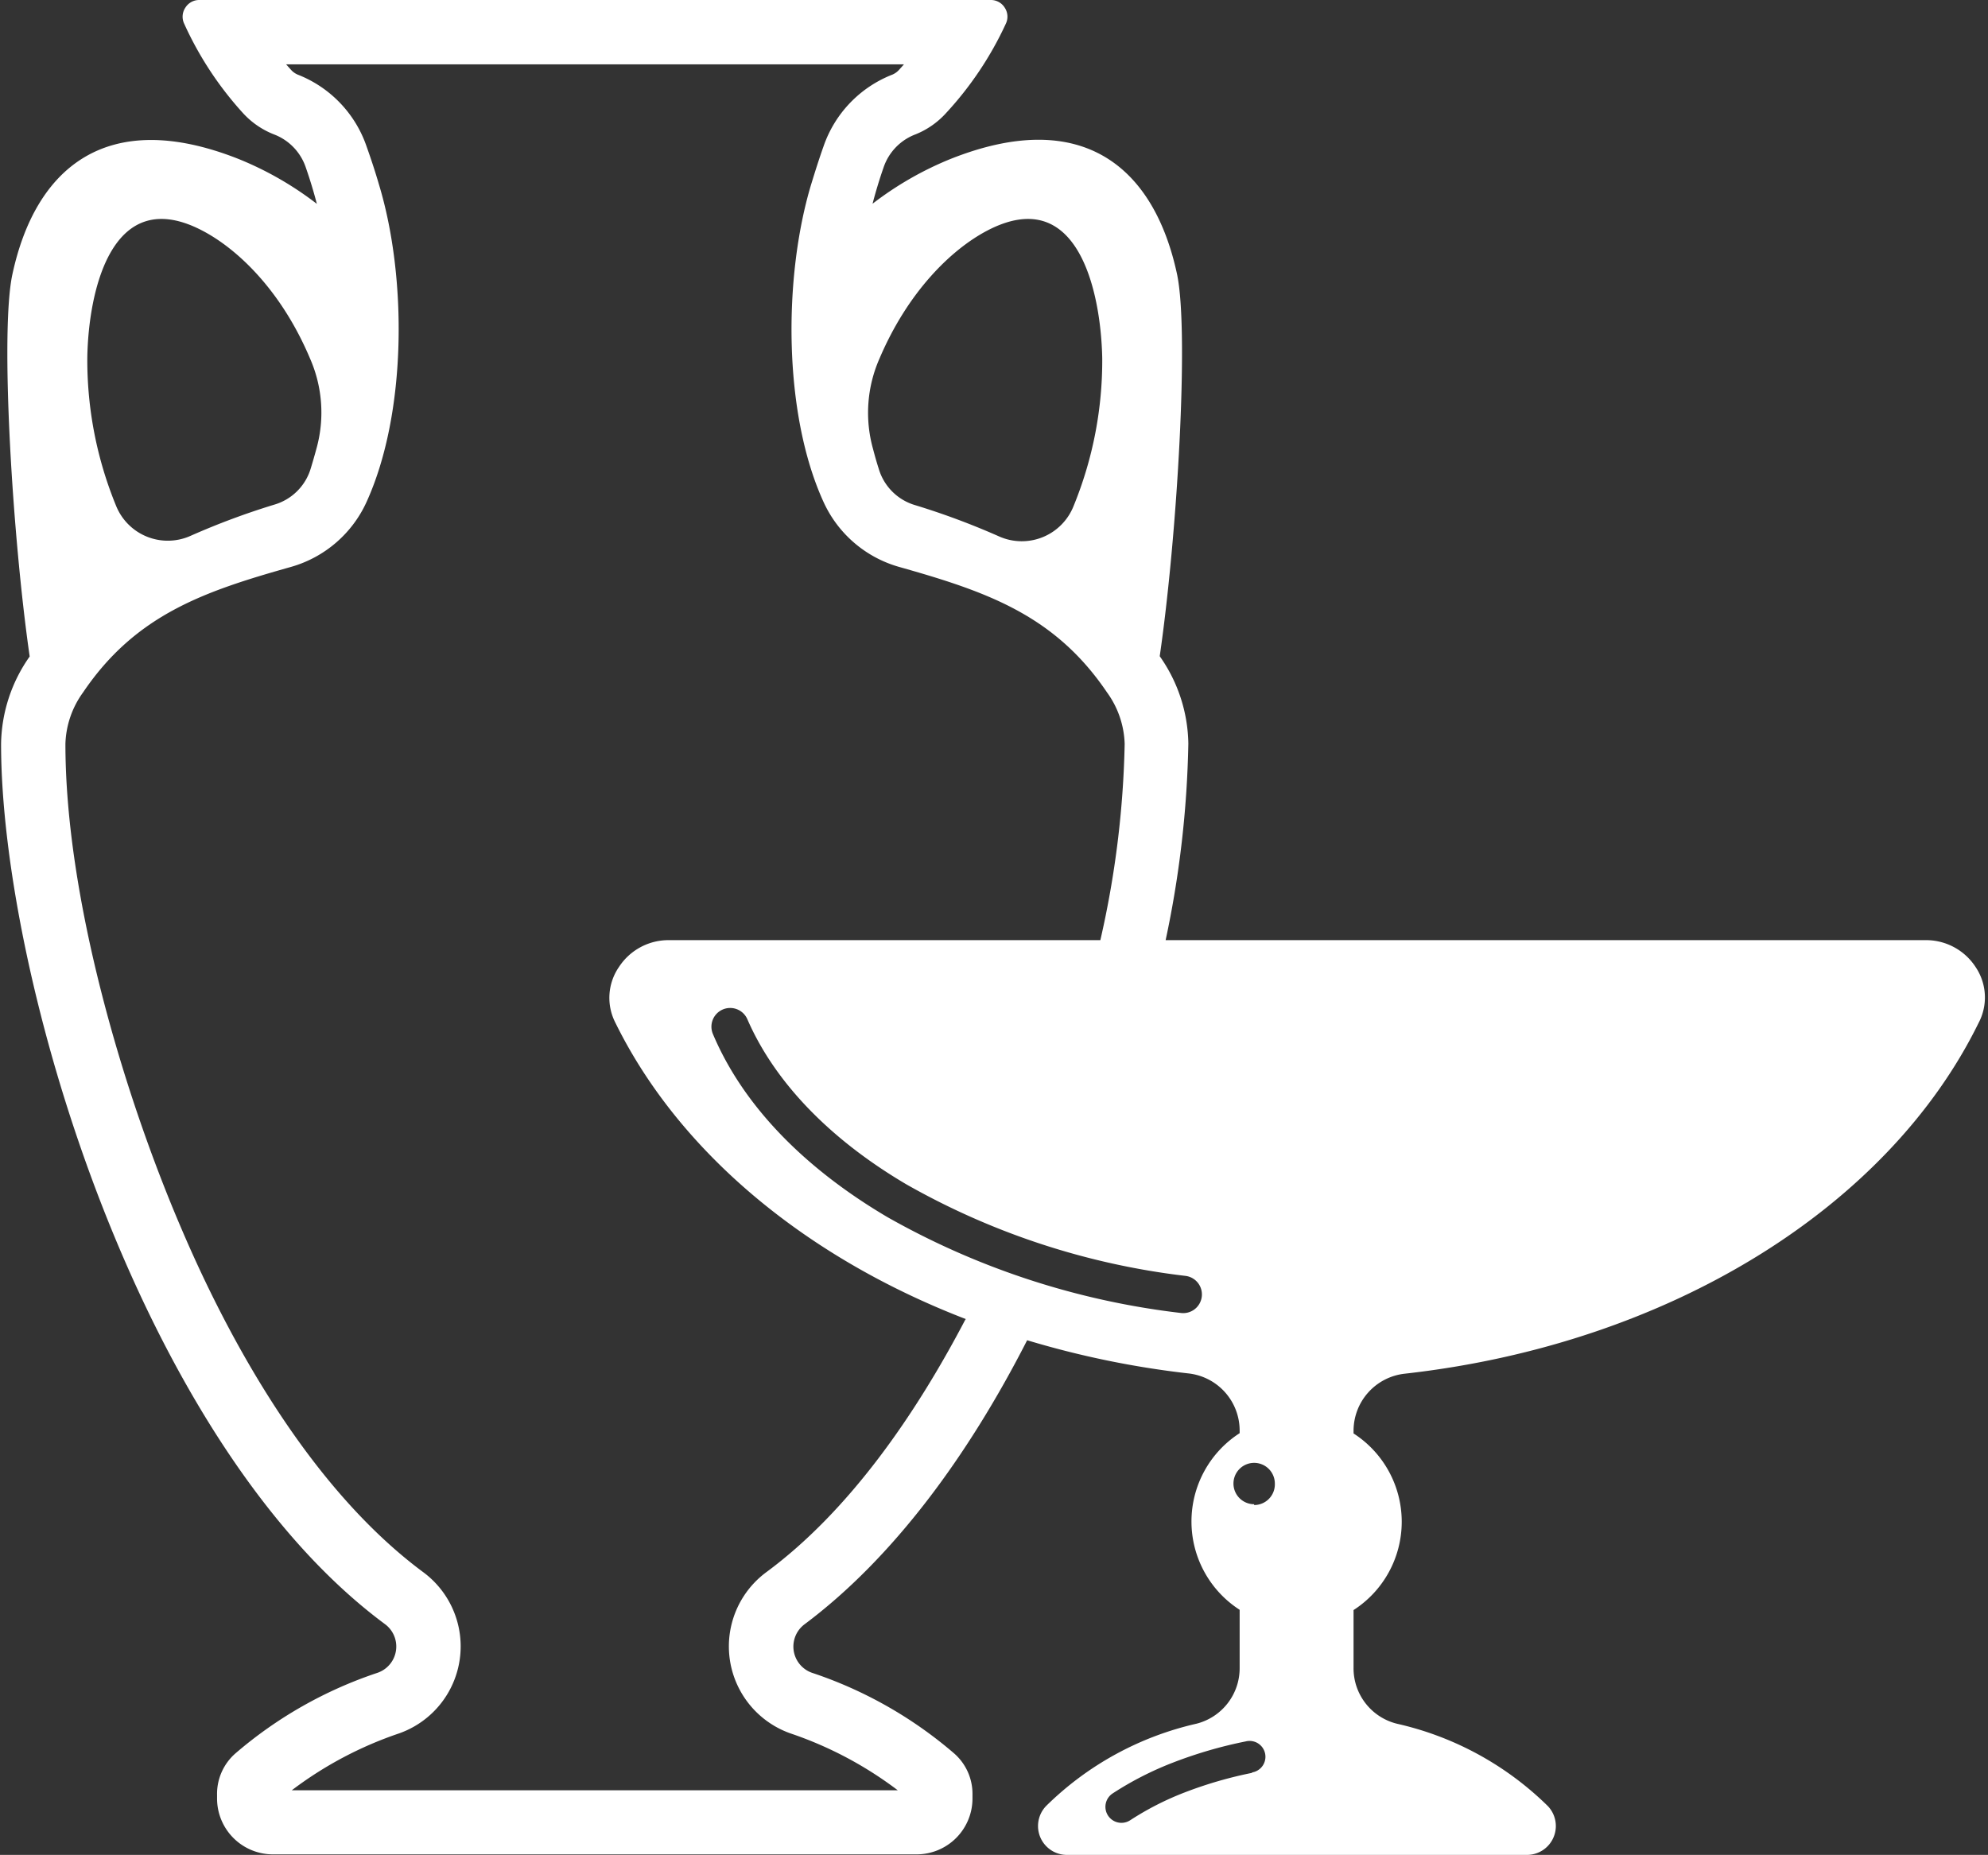 <svg xmlns="http://www.w3.org/2000/svg" viewBox="-0.08 -4.76837158203125e-7 148.004 138.11"><rect x="-0.08" y="-4.76837158203125e-7" width="148.004" height="138.11" fill="#333333" stroke="none"/><title>Depositphotos_11874106_10_ic</title><g data-name="Layer 2"><path d="M147 72a4.4 4.4 0 0 0-3.77-2H86.7a76.47 76.47 0 0 0 1.69-14.63 11.56 11.56 0 0 0-2.13-6.51c1.3-8.95 2.2-24.15 1.29-28.44-1.68-7.85-6.93-12.53-16.85-8.59a24.72 24.72 0 0 0-5.82 3.34q.36-1.38.82-2.7A4 4 0 0 1 68.09 10a6.16 6.16 0 0 0 2.28-1.6 25.48 25.48 0 0 0 4.44-6.65 1.21 1.21 0 0 0-.09-1.18 1.21 1.21 0 0 0-1-.57h-59a1.21 1.21 0 0 0-1 .57 1.21 1.21 0 0 0-.09 1.19A25.5 25.5 0 0 0 18 8.41 6.16 6.16 0 0 0 20.3 10a4 4 0 0 1 2.39 2.48q.46 1.32.82 2.7a24.71 24.71 0 0 0-5.82-3.34C7.77 7.91 2.52 12.6.84 20.44c-.92 4.29 0 19.49 1.29 28.44A11.56 11.56 0 0 0 0 55.39c0 17.3 10.31 52 28.57 65.53a2.07 2.07 0 0 1-.54 3.63 31.42 31.42 0 0 0-10.58 6 4 4 0 0 0-1.37 3.08v.29a4.16 4.16 0 0 0 4.15 4.15h47.94a4.16 4.16 0 0 0 4.15-4.15v-.29a4 4 0 0 0-1.37-3.08 31.42 31.42 0 0 0-10.58-6 2.07 2.07 0 0 1-.54-3.62C66.42 116 72 108.39 76.39 99.79a68.13 68.13 0 0 0 12 2.47 4.28 4.28 0 0 1 3.82 4.27v.18a7.82 7.82 0 0 0 0 13.15v4.3a4.26 4.26 0 0 1-3.21 4.18 23.29 23.29 0 0 0-11.2 6.13 2.15 2.15 0 0 0 1.55 3.64h34.25a2.15 2.15 0 0 0 1.55-3.64 23.3 23.3 0 0 0-11.2-6.12 4.25 4.25 0 0 1-3.26-4.17v-4.3a7.82 7.82 0 0 0 0-13.15v-.18a4.28 4.28 0 0 1 3.82-4.27c19.74-2.21 36-12.43 42.71-26.11A4.05 4.05 0 0 0 147 72zM65.4 26.69c2.13-5 5.36-8.12 8-9.51 6.77-3.56 8.48 4.53 8.58 9.49a28.54 28.54 0 0 1-2.13 11 4.15 4.15 0 0 1-5.55 2.27 55.27 55.27 0 0 0-6.22-2.32 4 4 0 0 1-2.74-2.72q-.23-.72-.42-1.46a10 10 0 0 1 .48-6.75zM15 17.18c2.65 1.39 5.88 4.49 8 9.51a10 10 0 0 1 .48 6.71q-.2.74-.42 1.46a4 4 0 0 1-2.74 2.72 55.27 55.27 0 0 0-6.22 2.32 4.15 4.15 0 0 1-5.55-2.27 28.54 28.54 0 0 1-2.13-11c.08-4.92 1.8-13.01 8.58-9.45zm56.8 81.05c-3.74 7.15-8.68 14.29-14.83 18.83a6.87 6.87 0 0 0 1.79 12 28.13 28.13 0 0 1 8 4.24H21.64a28.14 28.14 0 0 1 8-4.24 6.87 6.87 0 0 0 1.79-12c-8.09-6-14.12-16.48-18-25.57C9 81.17 4.79 66.7 4.79 55.39a6.86 6.86 0 0 1 1.31-3.83c3.91-5.79 9-7.52 15.45-9.34a8.83 8.83 0 0 0 5.67-4.87c3-6.62 3-16.72.92-23.59-.29-1-.6-1.93-.93-2.86a8.81 8.81 0 0 0-5.14-5.35 1.43 1.43 0 0 1-.51-.38l-.34-.38h46l-.34.38a1.43 1.43 0 0 1-.51.38 8.81 8.81 0 0 0-5.14 5.35c-.33.93-.63 1.88-.93 2.86-2.06 6.87-2.08 17 .92 23.59a8.83 8.83 0 0 0 5.67 4.87c6.43 1.82 11.54 3.55 15.45 9.34a6.86 6.86 0 0 1 1.31 3.83A71.62 71.62 0 0 1 81.84 70h-32.1A4.4 4.4 0 0 0 46 72a4.05 4.05 0 0 0-.27 4.14c4.71 9.59 14.11 17.46 26.11 22.08zm17.59-1.68a1.39 1.39 0 0 1-1.55 1.21A57.94 57.94 0 0 1 66 90.63C59.84 87 55.26 82.35 53 77a1.39 1.39 0 0 1 2.56-1.11c2.07 4.76 6.24 9 11.85 12.3A55.15 55.15 0 0 0 88.19 95a1.39 1.39 0 0 1 1.2 1.55zM93.14 132a30.75 30.75 0 0 0-5 1.45 21.79 21.79 0 0 0-4.08 2.08 1.18 1.18 0 1 1-1.3-2 24.14 24.14 0 0 1 4.53-2.31 33 33 0 0 1 5.37-1.56 1.18 1.18 0 1 1 .47 2.31zm.15-20a1.54 1.54 0 1 1 1.54-1.54 1.54 1.54 0 0 1-1.54 1.6z" fill="#fff" fill-rule="evenodd" data-name="Layer 1"/></g></svg>